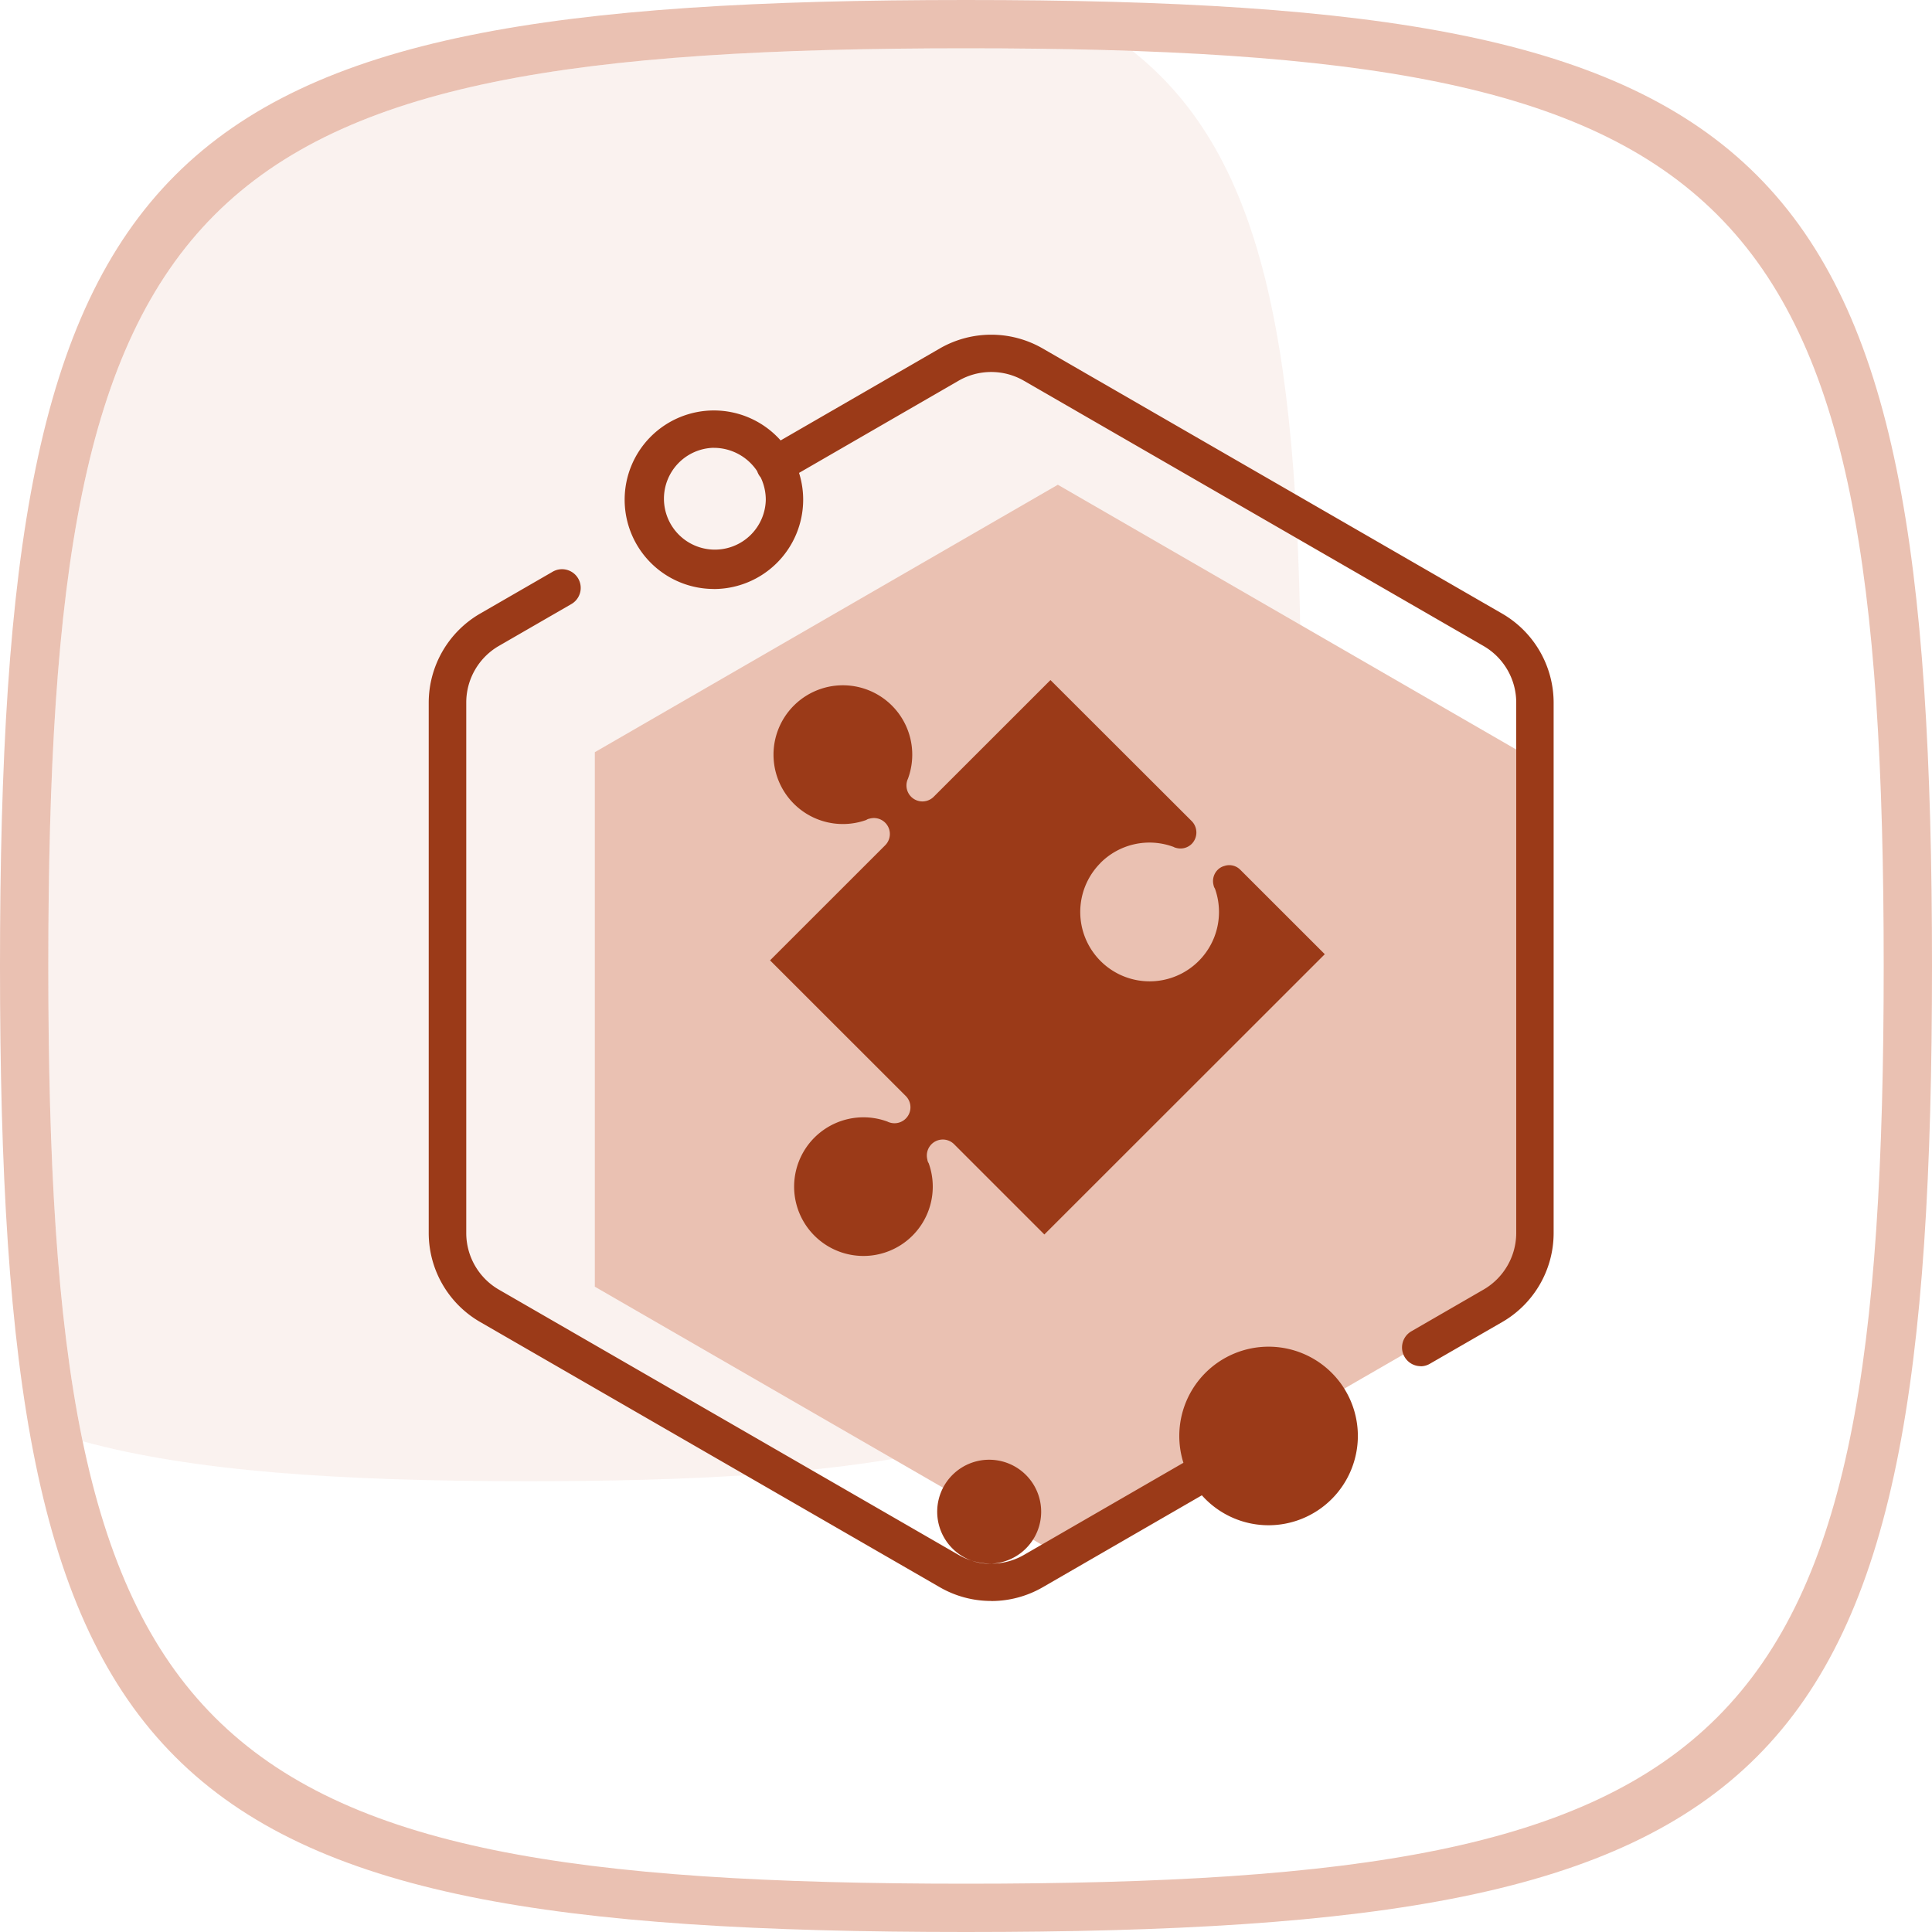 <?xml version="1.0" standalone="no"?><!DOCTYPE svg PUBLIC "-//W3C//DTD SVG 1.1//EN" "http://www.w3.org/Graphics/SVG/1.1/DTD/svg11.dtd"><svg t="1698632655307" class="icon" viewBox="0 0 1024 1024" version="1.1" xmlns="http://www.w3.org/2000/svg" p-id="10872" xmlns:xlink="http://www.w3.org/1999/xlink" width="128" height="128"><path d="M512 1024C76.964 1024 0 947.023 0 512S76.964 0 512 0 1024 76.964 1024 512 947.023 1024 512 1024z m0-998.4C98.714 25.6 25.6 98.714 25.6 512S98.714 998.4 512 998.4 998.4 925.273 998.4 512 925.273 25.6 512 25.6z" fill="#EAC1B2" p-id="10873"></path><path d="M279.893 785.067c-101.035 0-177.794-5.27-236.052-21.149C30.269 698.696 25.6 616.175 25.6 512 25.6 98.714 98.714 25.6 512 25.6c31.403 0 60.648 0.492 88.255 1.447C671.457 83.367 689.493 187.665 689.493 375.467c0 348.023-61.577 409.6-409.6 409.6z" fill="#EAC1B2" opacity=".2" p-id="10874"></path><path d="M560.674 823.651L315.269 681.97V398.677l245.405-141.749L806.065 398.677v283.293z" fill="#EAC1B2" p-id="10875"></path><path d="M583.257 457.387a36.632 36.632 0 0 1 38.789-8.492 3.85 3.85 0 0 0 1.242 0.478 8.451 8.451 0 0 0 8.383-2.13 8.615 8.615 0 0 0 0-12.001L556.769 360.448l-61.891 61.863a8.465 8.465 0 0 1-13.653-9.557 36.768 36.768 0 1 0-22.077 21.845 4.396 4.396 0 0 1 1.83-0.724c0.191 0 0.273-0.109 0.451-0.109a8.451 8.451 0 0 1 7.673 14.309l-60.962 60.935 71.857 71.817a8.451 8.451 0 0 1-8.397 14.131 5.625 5.625 0 0 1-1.215-0.478 36.741 36.741 0 1 0 21.845 22.064 4.369 4.369 0 0 1-0.71-1.911c0-0.232-0.096-0.232-0.096-0.451a8.465 8.465 0 0 1 14.322-7.673l47.787 47.787 145.408-145.326 3.222-3.222-44.756-44.728a8.192 8.192 0 0 0-8.492-2.034 7.919 7.919 0 0 0-3.509 2.034 8.438 8.438 0 0 0-2.307 7.673c0 0.164 0.109 0.273 0.109 0.451a4.779 4.779 0 0 0 0.737 1.843 36.768 36.768 0 1 1-60.675-13.571z m169.697 266.718a9.912 9.912 0 0 1-4.956-18.459l38.325-22.146a34.734 34.734 0 0 0 17.312-29.914v-281.259a34.693 34.693 0 0 0-17.285-29.914l-243.698-140.629a34.652 34.652 0 0 0-34.57 0l-92.16 53.248a9.899 9.899 0 1 1-9.899-17.135l92.16-53.248a54.613 54.613 0 0 1 54.381 0l243.698 140.629a54.613 54.613 0 0 1 27.197 47.077v281.259a54.504 54.504 0 0 1-27.197 47.063l-38.352 22.118a9.735 9.735 0 0 1-4.956 1.365zM378.361 312.17a47.309 47.309 0 1 1 47.336-47.295 47.391 47.391 0 0 1-47.336 47.322z m0-74.834a26.993 26.993 0 1 0 27.525 27.539 27.58 27.58 0 0 0-27.525-27.511z m146.978 611.205a54.327 54.327 0 0 1-27.197-7.264l-243.712-140.629a54.49 54.49 0 0 1-27.197-47.063v-281.259a54.613 54.613 0 0 1 27.197-47.077l38.366-22.146a9.899 9.899 0 1 1 9.912 17.135l-38.352 22.146a34.679 34.679 0 0 0-17.231 29.969v281.259a34.679 34.679 0 0 0 17.285 29.914l243.698 140.629a34.693 34.693 0 0 0 34.57 0l92.174-53.248a9.899 9.899 0 1 1 9.899 17.162l-92.16 53.248a54.613 54.613 0 0 1-27.197 7.264z m0 0l146.978-40.127a47.322 47.322 0 1 1 47.377-47.309 47.377 47.377 0 0 1-47.377 47.309z m0-74.834a27.552 27.552 0 1 0 26.501 27.525 27.552 27.552 0 0 0-26.501-27.525z m0 0" fill="#9B3A18" p-id="10876"></path></svg>